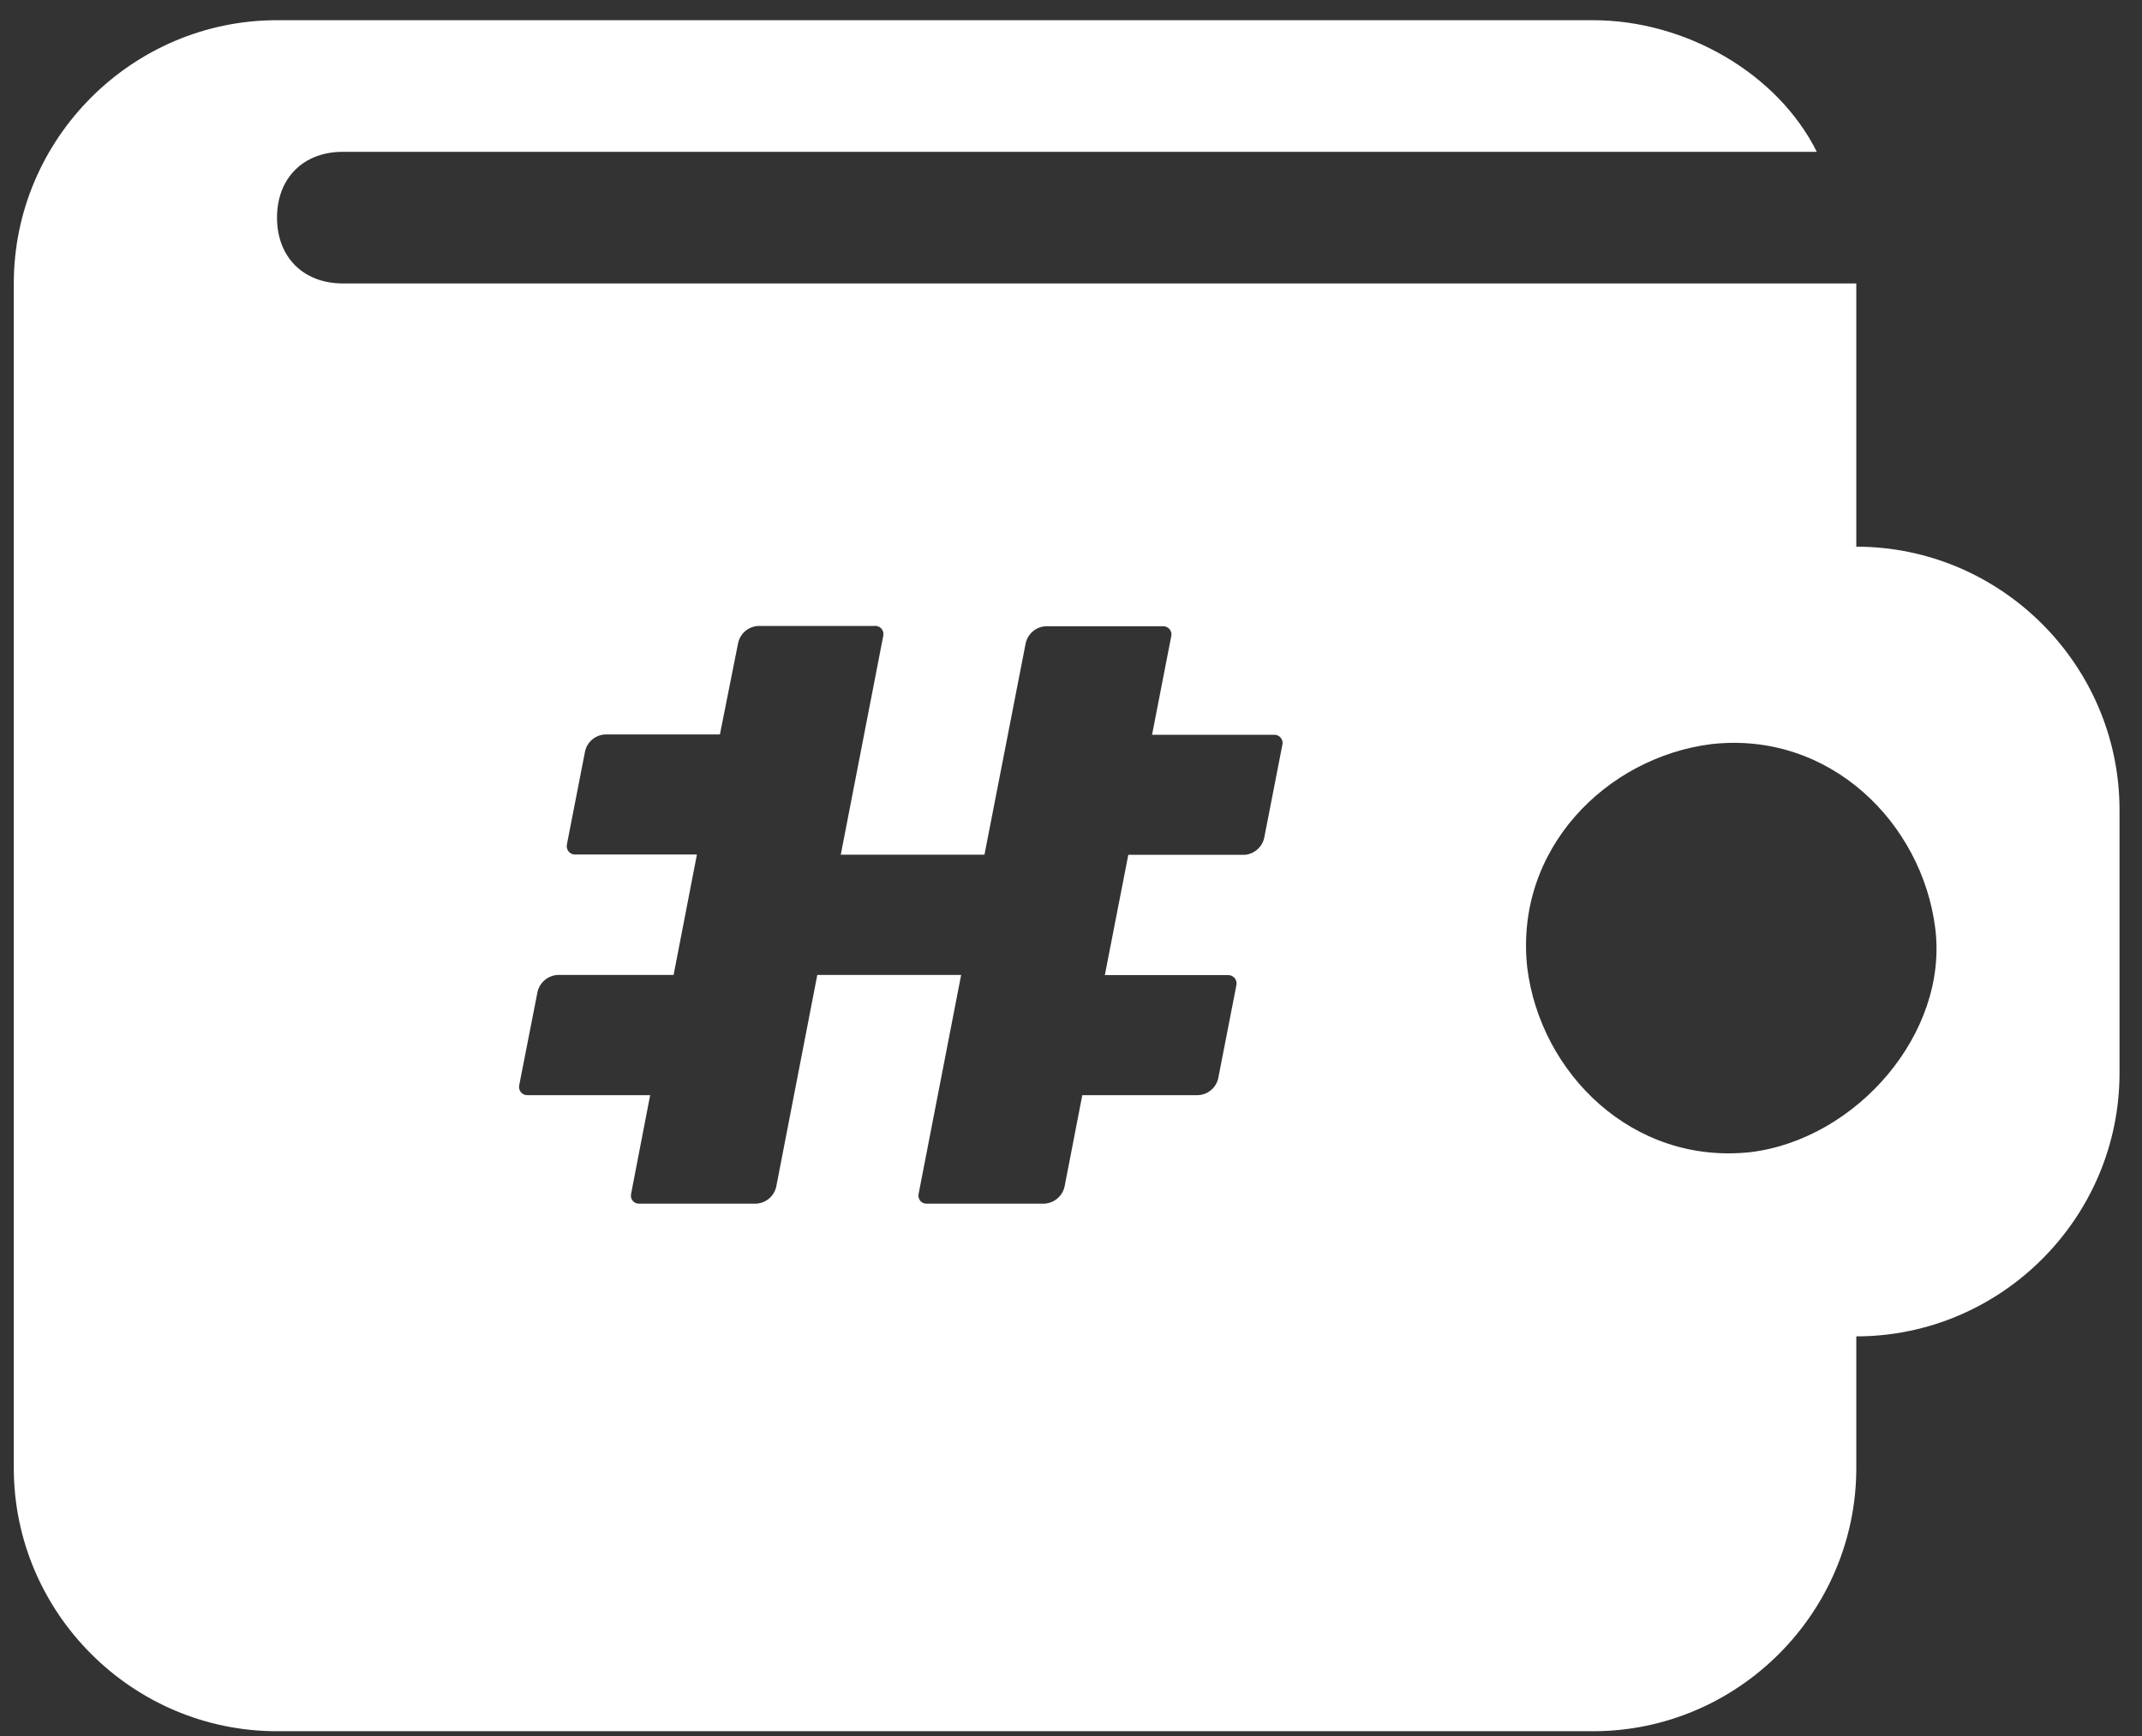 <svg width="95" height="77" viewBox="0 0 95 77" version="1.1" xmlns="http://www.w3.org/2000/svg" xmlns:xlink="http://www.w3.org/1999/xlink">
<rect x="0" y="0" width="95" height="77" fill="#333333" stroke="none"/>
<title>Vector</title>
<desc>Created using Figma</desc>
<g id="Canvas" transform="translate(604 -63)">
<g id="Vector">
<use xlink:href="#path0_fill" transform="translate(-603.388 63.896)" fill="#FFFFFF"/>
</g>
</g>
<defs>
<path id="path0_fill" fill-rule="evenodd" d="M 81.717 23.348L 81.717 11.674L 14.592 11.674C 12.841 11.674 11.674 10.506 11.674 8.755C 11.674 7.004 12.841 5.837 14.592 5.837L 79.966 5.837C 78.215 2.335 74.129 0 70.043 0L 11.674 0C 5.253 0 0 5.253 0 11.674L 0 64.206C 0 70.627 5.253 75.88 11.674 75.88L 70.043 75.88C 76.463 75.88 81.717 70.627 81.717 64.206L 81.717 58.369C 88.137 58.369 93.391 53.116 93.391 46.695L 93.391 35.022C 93.391 28.601 88.137 23.348 81.717 23.348ZM 67.124 42.026C 67.708 46.695 71.794 50.781 77.047 50.197C 81.717 49.614 85.803 44.944 85.219 40.275C 84.635 35.605 80.549 31.519 75.296 32.103C 70.627 32.687 66.541 36.773 67.124 42.026ZM 56.261 32.141L 55.46 36.248C 55.417 36.452 55.31 36.638 55.153 36.776C 54.996 36.914 54.799 36.998 54.59 37.014L 49.429 37.014L 48.389 42.347L 53.858 42.347C 53.914 42.346 53.97 42.358 54.021 42.383C 54.072 42.407 54.117 42.443 54.152 42.487C 54.187 42.531 54.211 42.583 54.223 42.638C 54.235 42.694 54.234 42.751 54.221 42.805L 53.42 46.913C 53.376 47.122 53.263 47.31 53.099 47.448C 52.935 47.586 52.73 47.665 52.516 47.672L 47.389 47.672L 46.602 51.731C 46.554 51.94 46.439 52.126 46.274 52.262C 46.11 52.398 45.905 52.476 45.692 52.484L 40.496 52.484C 40.44 52.488 40.383 52.477 40.331 52.454C 40.279 52.431 40.234 52.396 40.199 52.352C 40.163 52.308 40.139 52.256 40.127 52.2C 40.116 52.145 40.118 52.087 40.133 52.033L 42.016 42.34L 35.636 42.34L 33.815 51.731C 33.768 51.94 33.654 52.127 33.489 52.264C 33.324 52.4 33.119 52.478 32.905 52.484L 27.744 52.484C 27.687 52.488 27.631 52.477 27.579 52.454C 27.527 52.431 27.481 52.396 27.446 52.352C 27.41 52.308 27.386 52.256 27.375 52.2C 27.363 52.145 27.366 52.087 27.381 52.033L 28.223 47.672L 22.788 47.672C 22.731 47.675 22.674 47.665 22.622 47.642C 22.571 47.619 22.525 47.584 22.489 47.54C 22.453 47.496 22.428 47.444 22.416 47.389C 22.403 47.333 22.404 47.276 22.418 47.221L 23.226 43.1C 23.273 42.89 23.387 42.702 23.552 42.565C 23.716 42.428 23.922 42.348 24.136 42.34L 29.263 42.34L 30.297 37.001L 24.896 37.001C 24.84 37.001 24.784 36.989 24.733 36.965C 24.682 36.94 24.637 36.905 24.602 36.86C 24.567 36.816 24.543 36.764 24.531 36.709C 24.519 36.654 24.52 36.597 24.533 36.542L 25.334 32.435C 25.378 32.226 25.491 32.037 25.655 31.899C 25.819 31.762 26.024 31.683 26.238 31.675L 31.317 31.675L 32.124 27.623C 32.169 27.413 32.282 27.225 32.445 27.087C 32.609 26.95 32.814 26.871 33.028 26.863L 38.162 26.863C 38.221 26.855 38.281 26.863 38.336 26.884C 38.392 26.904 38.441 26.939 38.481 26.983C 38.52 27.028 38.547 27.081 38.561 27.139C 38.575 27.197 38.574 27.257 38.559 27.315L 36.677 37.008L 43.05 37.008L 44.877 27.637C 44.921 27.427 45.034 27.239 45.198 27.101C 45.362 26.963 45.567 26.884 45.781 26.877L 50.962 26.877C 51.019 26.874 51.076 26.884 51.128 26.907C 51.18 26.93 51.225 26.965 51.261 27.009C 51.297 27.053 51.322 27.105 51.335 27.16C 51.347 27.216 51.346 27.273 51.332 27.328L 50.483 31.689L 55.898 31.689C 55.954 31.687 56.01 31.698 56.061 31.722C 56.112 31.745 56.157 31.78 56.192 31.824C 56.227 31.868 56.252 31.919 56.264 31.974C 56.275 32.029 56.275 32.086 56.261 32.141Z"/>
</defs>
</svg>
